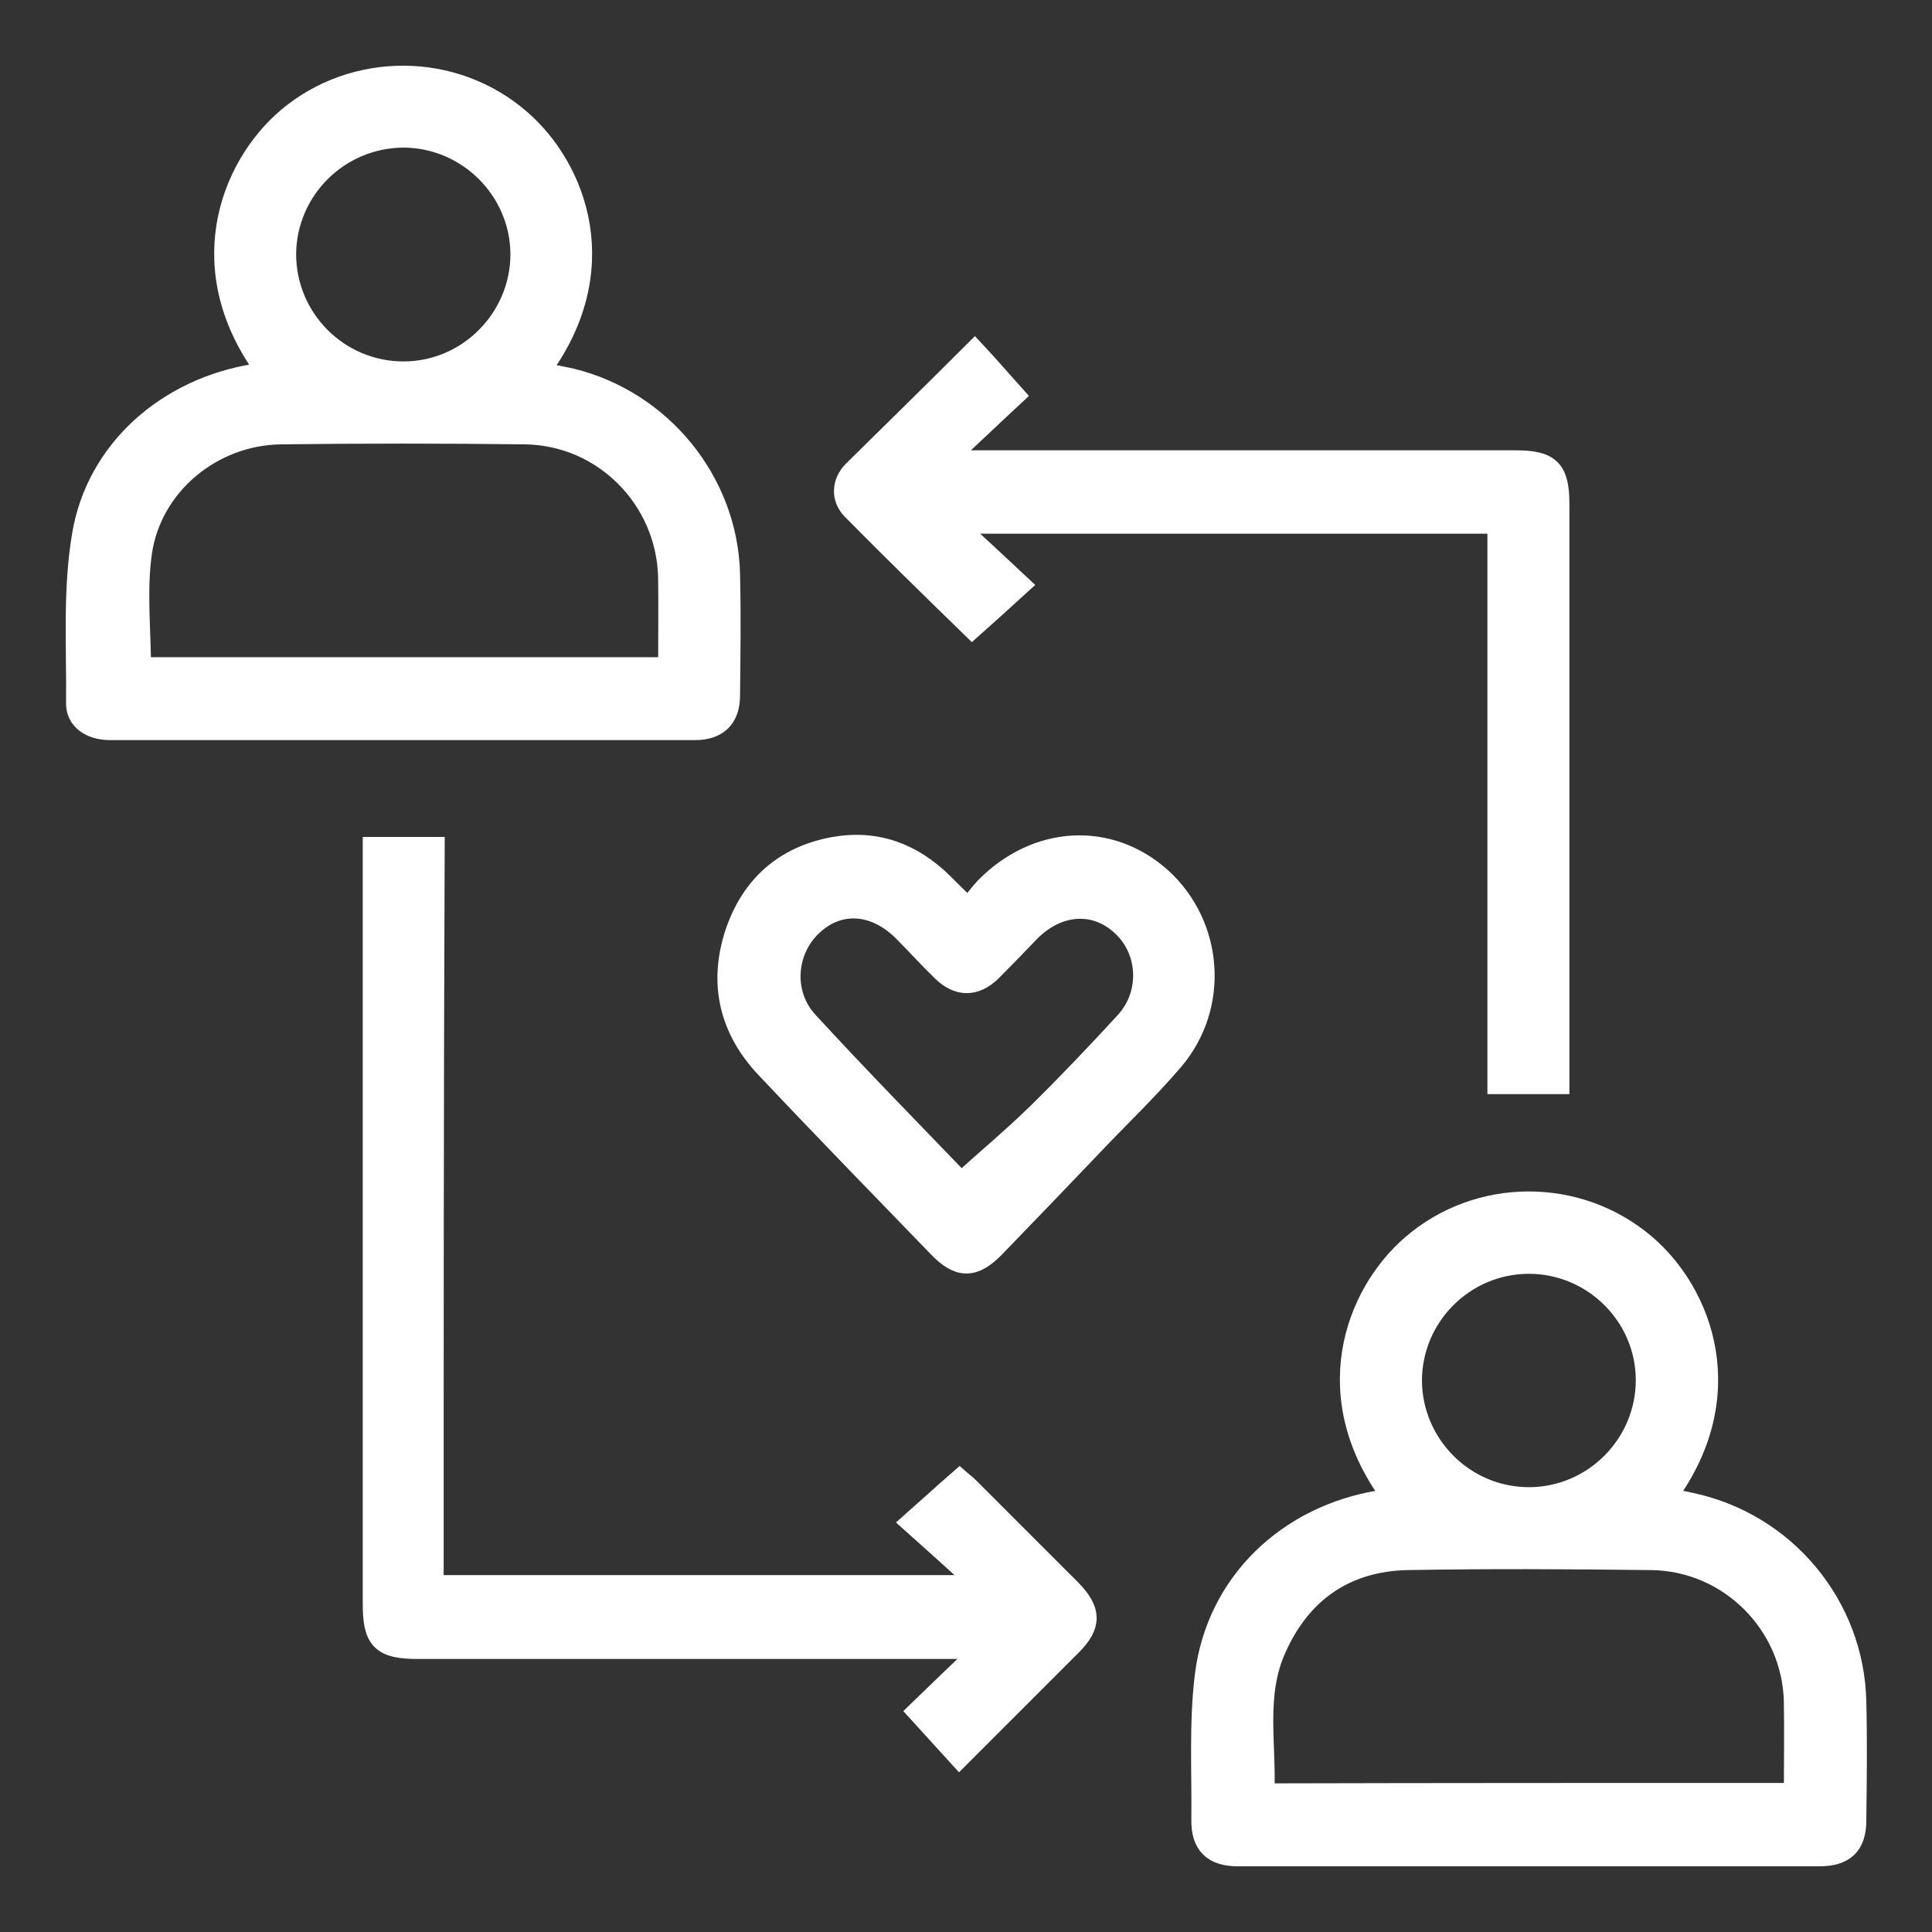 <svg width="25" height="25" viewBox="0 0 25 25" fill="none" xmlns="http://www.w3.org/2000/svg">
<rect x="0" y="0" width="25" height="25" fill="#333333" stroke="none"/>
<path d="M3.484 4.827C2.481 3.511 2.98 2.176 3.733 1.537C4.59 0.815 5.867 0.821 6.717 1.556C7.445 2.182 7.957 3.505 6.947 4.827C7.1 4.859 7.247 4.885 7.388 4.916C8.544 5.198 9.394 6.233 9.426 7.421C9.439 7.945 9.432 8.475 9.426 8.999C9.426 9.28 9.279 9.427 8.992 9.427C6.468 9.427 3.951 9.427 1.427 9.427C1.184 9.427 0.999 9.306 1.005 9.095C1.012 8.373 0.961 7.632 1.082 6.923C1.267 5.824 2.181 5.038 3.293 4.859C3.35 4.853 3.408 4.84 3.484 4.827ZM8.666 8.654C8.666 8.245 8.672 7.855 8.666 7.466C8.64 6.443 7.816 5.613 6.794 5.6C5.74 5.587 4.685 5.587 3.631 5.6C2.737 5.613 1.945 6.265 1.817 7.146C1.746 7.638 1.804 8.143 1.804 8.654C4.072 8.654 6.353 8.654 8.666 8.654ZM5.222 4.827C6.065 4.827 6.755 4.131 6.755 3.287C6.749 2.45 6.065 1.767 5.228 1.76C4.379 1.76 3.689 2.444 3.682 3.287C3.682 4.137 4.372 4.827 5.222 4.827Z" fill="white" stroke="white" stroke-width="0.3"/>
<path d="M18.052 19.394C17.049 18.084 17.547 16.755 18.282 16.122C19.132 15.388 20.409 15.381 21.272 16.11C22.013 16.736 22.53 18.071 21.521 19.4C21.649 19.419 21.764 19.438 21.872 19.464C23.086 19.719 23.974 20.78 24 22.02C24.013 22.531 24.006 23.042 24 23.553C24 23.866 23.859 24 23.54 24C21.035 24 18.531 24 16.02 24C15.707 24 15.56 23.86 15.566 23.546C15.573 22.927 15.535 22.294 15.611 21.681C15.758 20.492 16.672 19.624 17.867 19.432C17.924 19.419 17.975 19.406 18.052 19.394ZM23.233 23.221C23.233 22.805 23.24 22.409 23.233 22.013C23.208 21.004 22.384 20.179 21.368 20.167C20.314 20.154 19.259 20.148 18.205 20.167C17.407 20.186 16.825 20.588 16.499 21.317C16.218 21.93 16.372 22.582 16.34 23.227C18.646 23.221 20.921 23.221 23.233 23.221ZM19.796 19.394C20.639 19.387 21.323 18.691 21.317 17.848C21.31 17.011 20.62 16.333 19.783 16.333C18.94 16.333 18.25 17.023 18.25 17.867C18.256 18.71 18.946 19.4 19.796 19.394Z" fill="white" stroke="white" stroke-width="0.3"/>
<path d="M5.591 20.532C7.974 20.532 10.319 20.532 12.741 20.532C12.408 20.231 12.121 19.969 11.82 19.701C12.044 19.503 12.217 19.343 12.415 19.171C12.428 19.183 12.479 19.215 12.523 19.26C12.964 19.701 13.405 20.142 13.846 20.583C14.101 20.845 14.108 21.023 13.852 21.279C13.373 21.758 12.894 22.237 12.415 22.716C12.242 22.525 12.076 22.346 11.897 22.148C12.14 21.912 12.421 21.643 12.702 21.375C12.696 21.356 12.683 21.337 12.677 21.317C12.594 21.317 12.511 21.317 12.428 21.317C10.089 21.317 7.751 21.317 5.406 21.317C4.946 21.317 4.844 21.209 4.844 20.755C4.844 17.586 4.844 14.417 4.844 11.248C4.844 11.165 4.844 11.076 4.844 10.98C5.106 10.98 5.342 10.98 5.604 10.98C5.591 14.155 5.591 17.337 5.591 20.532Z" fill="white" stroke="white" stroke-width="0.3"/>
<path d="M12.612 4.565C12.785 4.75 12.938 4.929 13.104 5.114C12.842 5.357 12.561 5.626 12.28 5.887C12.293 5.919 12.312 5.951 12.325 5.977C12.408 5.977 12.485 5.977 12.568 5.977C14.912 5.977 17.264 5.977 19.608 5.977C20.049 5.977 20.158 6.086 20.158 6.526C20.158 8.935 20.158 11.35 20.158 13.759C20.158 13.835 20.158 13.918 20.158 14.008C19.902 14.008 19.659 14.008 19.397 14.008C19.397 11.593 19.397 9.184 19.397 6.756C17.034 6.756 14.682 6.756 12.299 6.756C12.6 7.031 12.881 7.293 13.175 7.568C12.945 7.779 12.766 7.938 12.58 8.104C12.082 7.619 11.558 7.108 11.041 6.584C10.9 6.443 10.913 6.245 11.053 6.105C11.571 5.594 12.088 5.089 12.612 4.565Z" fill="white" stroke="white" stroke-width="0.3"/>
<path d="M12.532 11.778C12.615 11.675 12.685 11.58 12.762 11.497C13.42 10.826 14.359 10.781 15.017 11.375C15.682 11.982 15.758 13.017 15.171 13.707C14.838 14.097 14.468 14.448 14.117 14.819C13.695 15.26 13.28 15.694 12.858 16.129C12.596 16.397 12.411 16.397 12.149 16.122C11.408 15.356 10.66 14.589 9.925 13.809C9.459 13.318 9.318 12.73 9.529 12.084C9.734 11.471 10.162 11.094 10.794 10.979C11.337 10.883 11.797 11.056 12.187 11.439C12.289 11.541 12.385 11.637 12.532 11.778ZM12.436 15.324C12.781 15.011 13.12 14.729 13.433 14.423C13.823 14.04 14.206 13.637 14.576 13.234C14.915 12.864 14.883 12.289 14.525 11.963C14.174 11.637 13.682 11.669 13.311 12.046C13.145 12.219 12.979 12.391 12.813 12.557C12.615 12.749 12.404 12.749 12.206 12.557C12.034 12.391 11.874 12.212 11.708 12.046C11.331 11.663 10.852 11.631 10.5 11.963C10.143 12.295 10.104 12.87 10.443 13.234C11.101 13.95 11.797 14.659 12.436 15.324Z" fill="white" stroke="white" stroke-width="0.3"/>
</svg>
